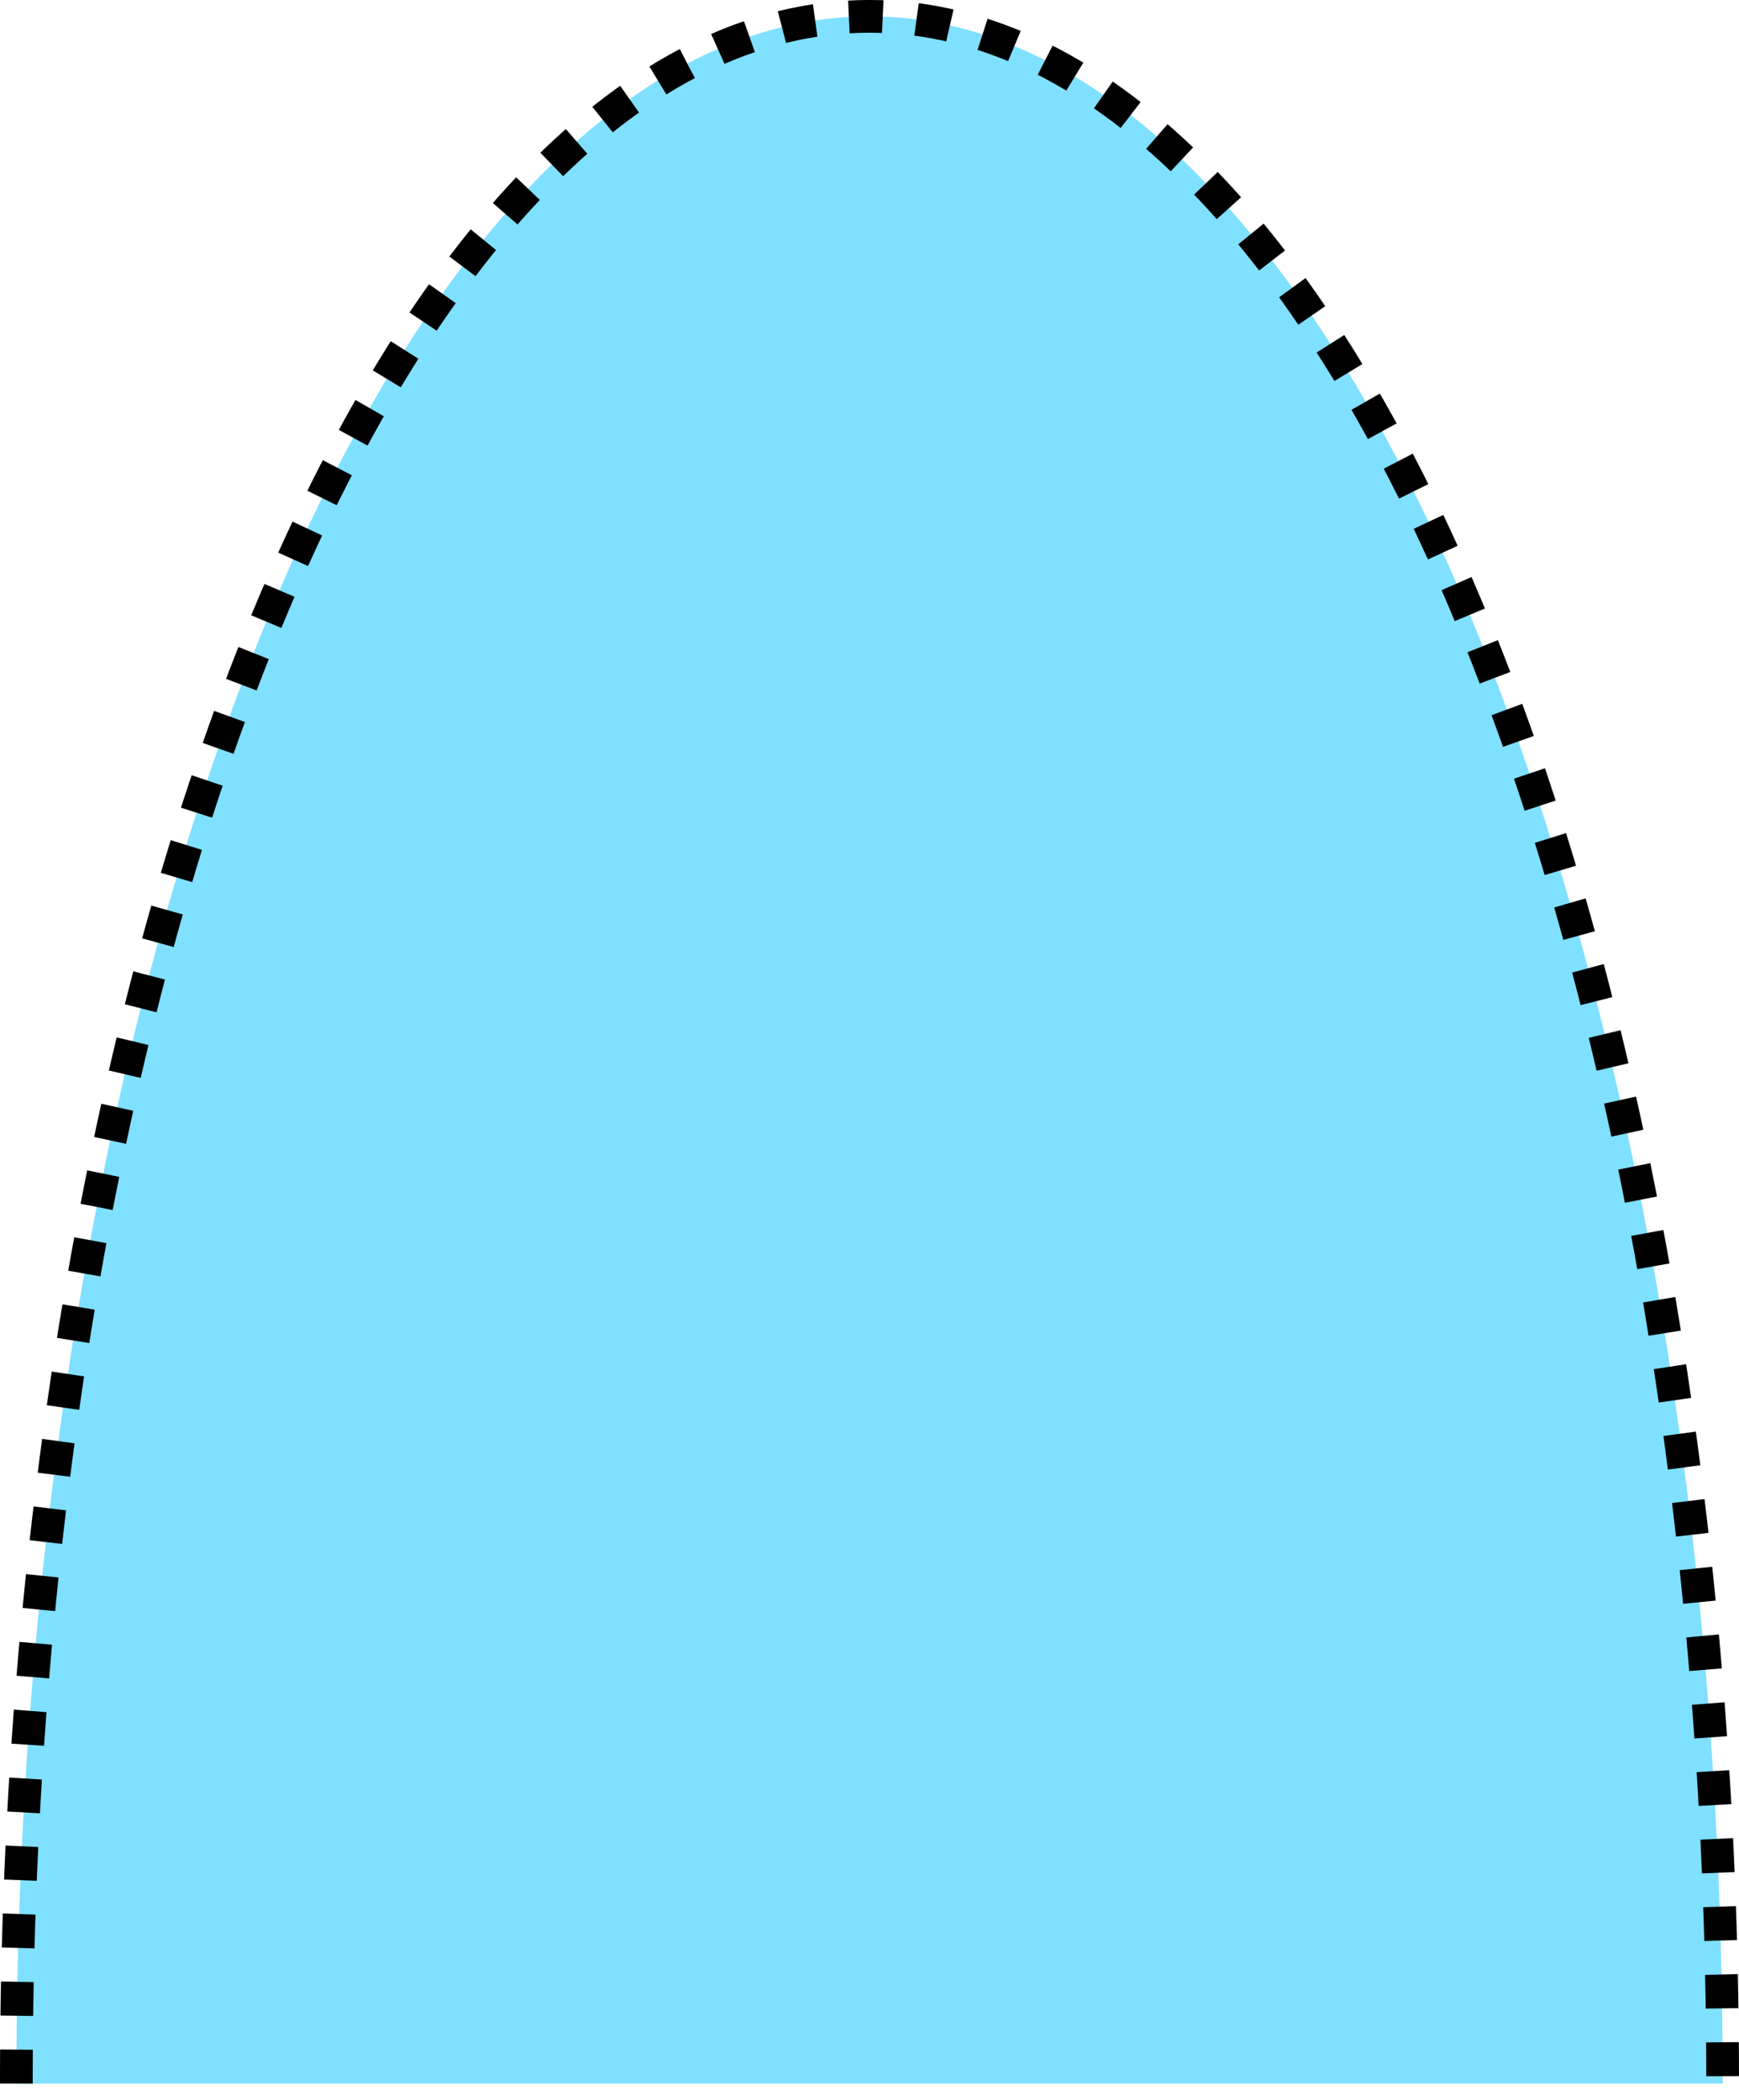 <svg xmlns="http://www.w3.org/2000/svg" xmlns:xlink="http://www.w3.org/1999/xlink" version="1.1" id="Version_1.0" x="0px" y="0px" enable-background="new 0 0 612 792" xml:space="preserve" viewBox="173.06 198.32 265.78 320.84">
<g id="frame">
	<path fill="#80E0FF" stroke="#000000" stroke-width="5" stroke-dasharray="5.181,5.181" d="M175.557,516.657   c0-174.435,58.379-315.841,130.394-315.841c72.011,0,130.391,141.406,130.391,315.841"/>
</g>
</svg>